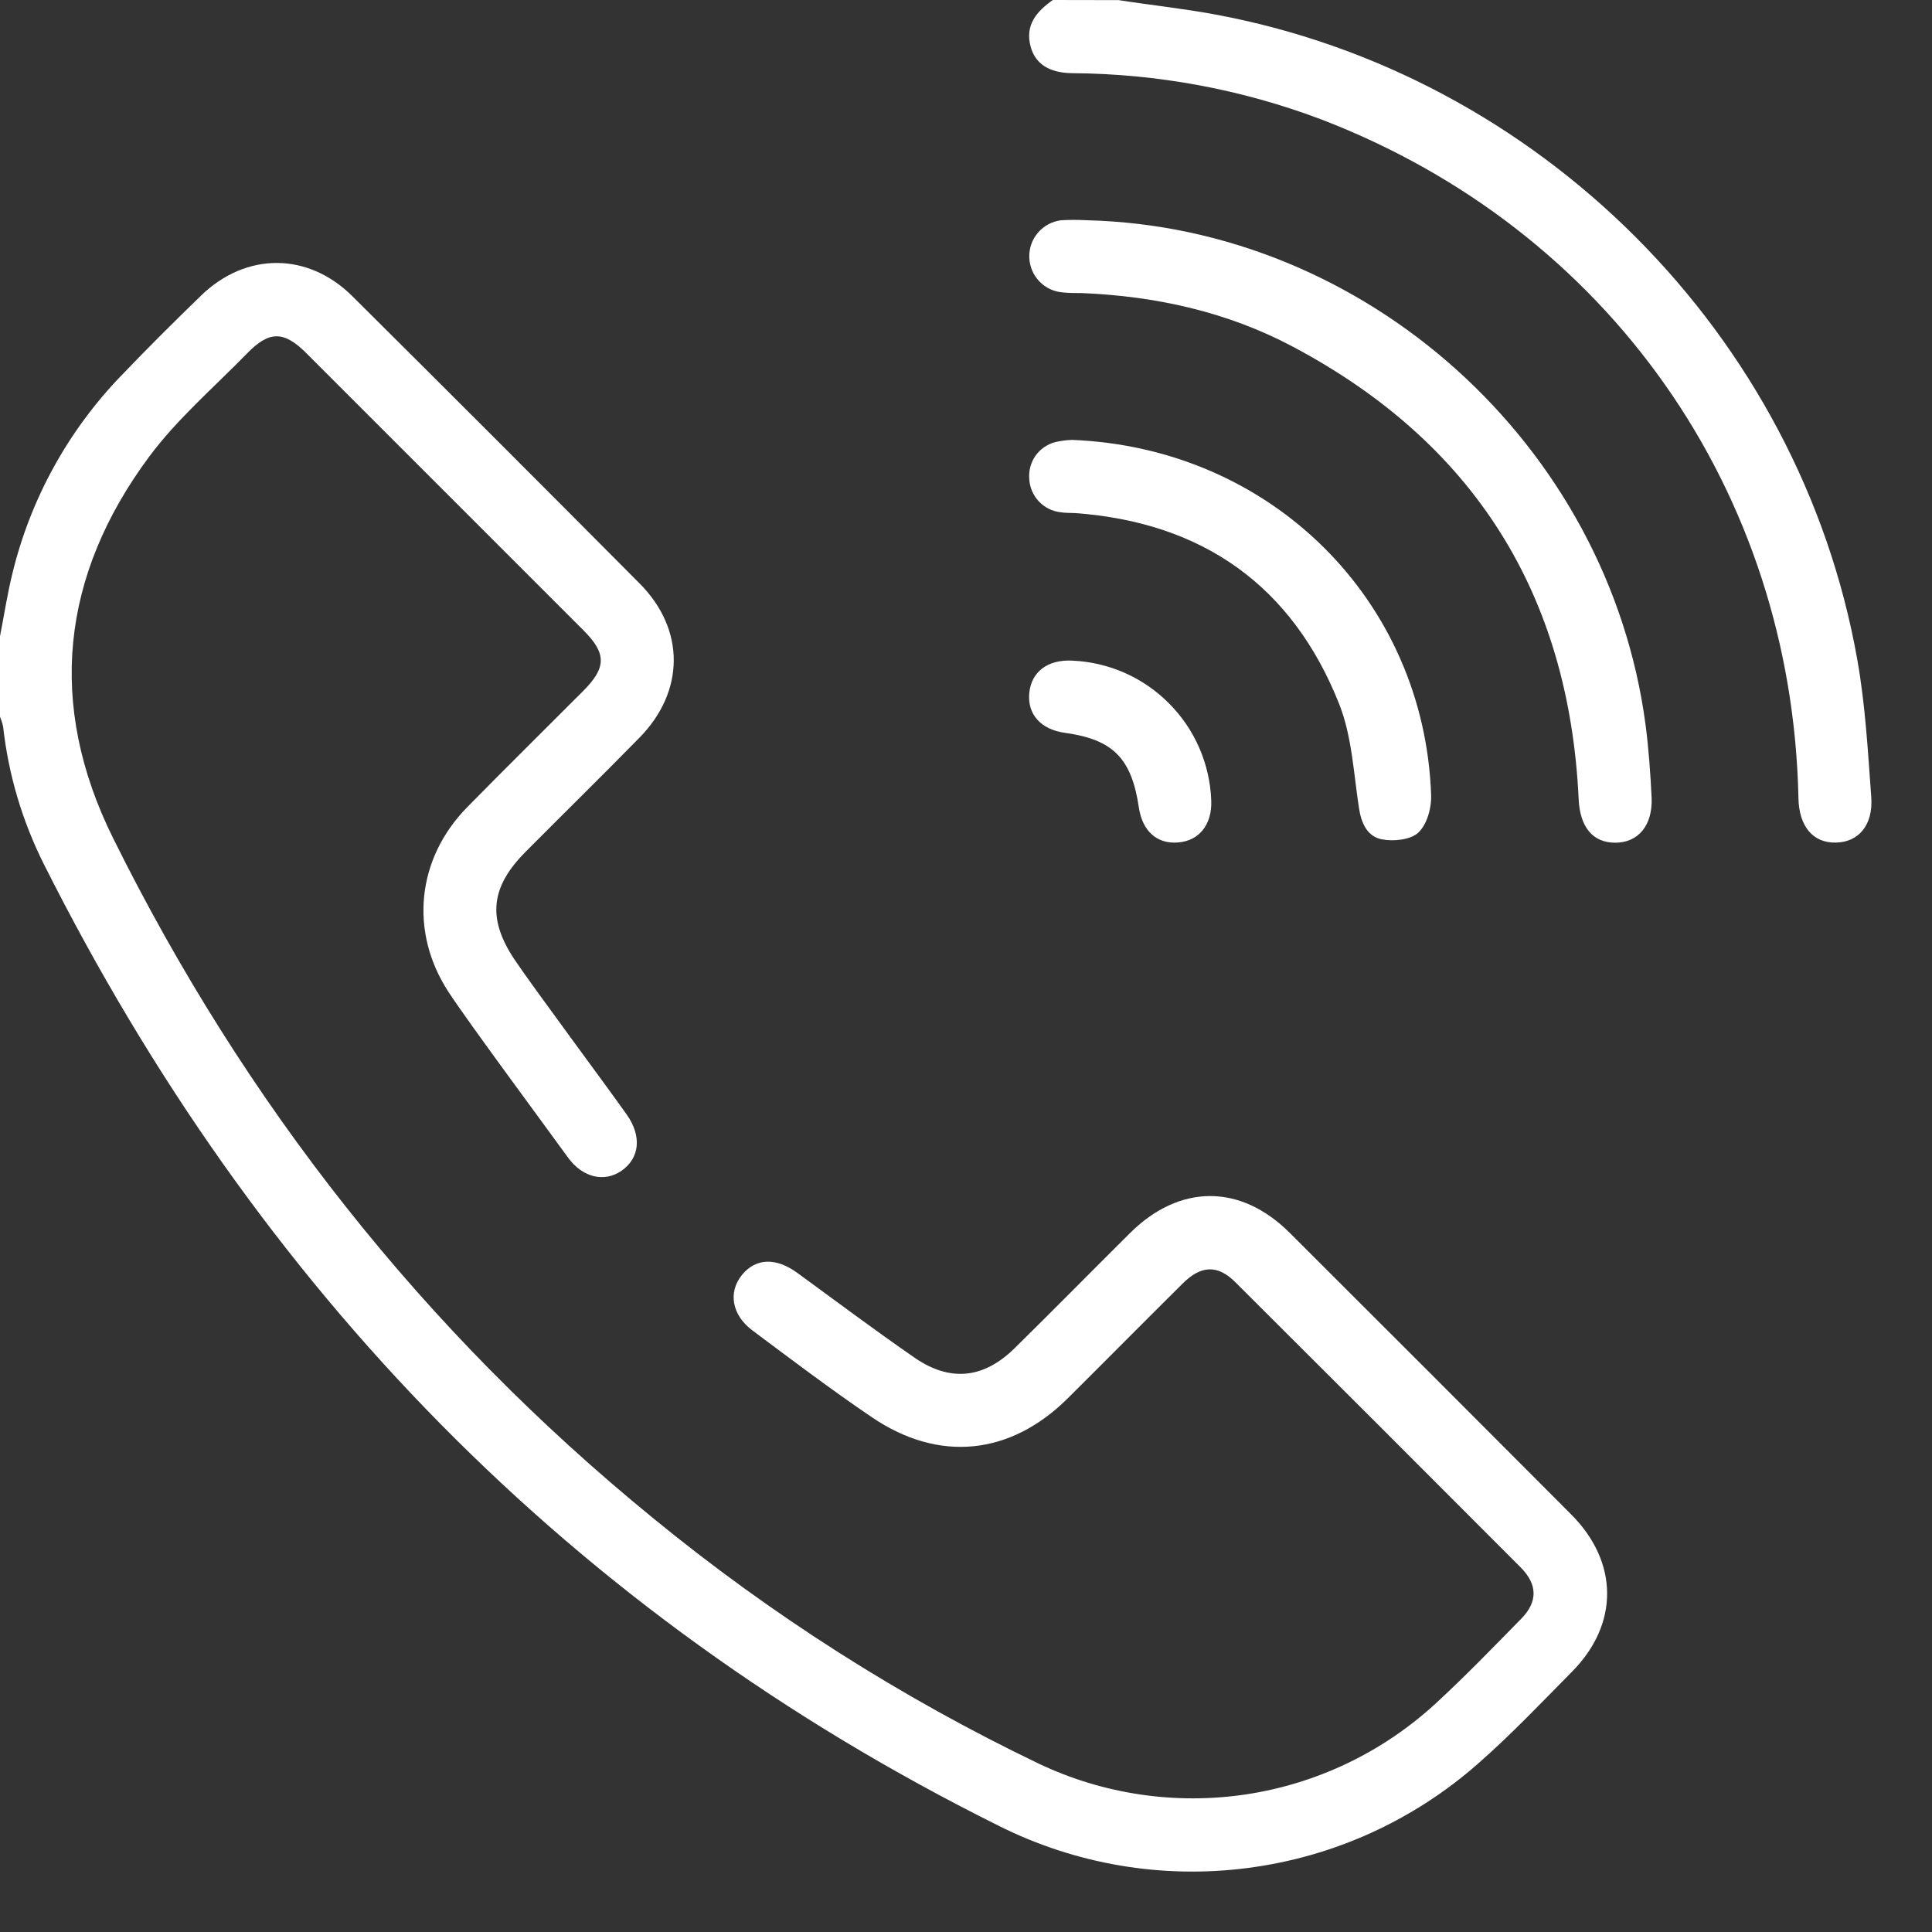 <svg width="16" height="16" viewBox="0 0 16 16" fill="none" xmlns="http://www.w3.org/2000/svg">
<rect x="0" y="0" width="16" height="16" fill="#333333" stroke="none"/>
<g clip-path="url(#clip0_87_2569)">
<path d="M0 5.269C0.034 5.096 0.06 4.923 0.102 4.752C0.251 4.136 0.561 3.571 1.001 3.114C1.217 2.888 1.439 2.667 1.663 2.45C2.036 2.086 2.552 2.086 2.921 2.456C3.715 3.245 4.507 4.037 5.297 4.832C5.676 5.213 5.673 5.726 5.294 6.111C4.983 6.428 4.666 6.739 4.353 7.054C4.063 7.345 4.034 7.606 4.26 7.945C4.402 8.159 5.043 9.02 5.19 9.23C5.316 9.408 5.299 9.59 5.147 9.696C5.005 9.794 4.824 9.753 4.703 9.585C4.532 9.348 3.872 8.458 3.713 8.213C3.39 7.716 3.45 7.114 3.867 6.687C4.184 6.364 4.508 6.045 4.829 5.723C5.022 5.53 5.024 5.413 4.835 5.223C4.068 4.456 3.301 3.689 2.534 2.922C2.35 2.739 2.229 2.739 2.047 2.926C1.772 3.208 1.469 3.468 1.236 3.781C0.505 4.766 0.388 5.834 0.936 6.94C2.024 9.135 3.507 11.021 5.408 12.572C6.388 13.375 7.461 14.058 8.603 14.606C9.138 14.86 9.736 14.948 10.322 14.86C10.907 14.771 11.452 14.51 11.888 14.109C12.133 13.884 12.364 13.644 12.598 13.406C12.735 13.266 12.735 13.124 12.595 12.982C11.807 12.192 11.019 11.404 10.229 10.617C10.083 10.472 9.946 10.479 9.795 10.629C9.476 10.945 9.161 11.264 8.842 11.581C8.367 12.052 7.777 12.114 7.222 11.738C6.884 11.509 6.558 11.262 6.231 11.018C6.059 10.889 6.029 10.7 6.145 10.558C6.26 10.417 6.427 10.414 6.601 10.54C6.924 10.776 7.242 11.014 7.57 11.241C7.866 11.447 8.145 11.419 8.403 11.165C8.723 10.85 9.038 10.53 9.357 10.213C9.767 9.805 10.271 9.802 10.679 10.208C11.458 10.985 12.236 11.763 13.012 12.542C13.406 12.937 13.409 13.45 13.019 13.844C12.764 14.102 12.513 14.367 12.24 14.606C11.704 15.078 11.04 15.379 10.332 15.47C9.623 15.562 8.904 15.439 8.266 15.118C4.732 13.359 2.131 10.674 0.364 7.158C0.185 6.802 0.07 6.416 0.026 6.019C0.02 5.99 0.011 5.962 0 5.935V5.269Z" fill="white"/>
<path d="M9.264 0.001C9.527 0.042 9.792 0.07 10.053 0.118C12.748 0.613 14.904 2.771 15.381 5.461C15.448 5.837 15.469 6.221 15.497 6.602C15.514 6.834 15.39 6.976 15.202 6.978C15.014 6.981 14.899 6.844 14.894 6.611C14.841 4.066 13.322 1.904 10.945 0.99C10.284 0.74 9.583 0.61 8.876 0.606C8.689 0.603 8.575 0.529 8.536 0.389C8.486 0.207 8.585 0.095 8.719 0L9.264 0.001Z" fill="white"/>
<path d="M8.998 1.824C11.308 1.879 13.321 3.681 13.628 6.004C13.654 6.204 13.668 6.405 13.678 6.606C13.688 6.836 13.566 6.979 13.377 6.979C13.188 6.979 13.085 6.846 13.074 6.622C12.995 4.921 12.207 3.665 10.701 2.868C10.158 2.581 9.569 2.452 8.956 2.427C8.906 2.427 8.855 2.427 8.805 2.422C8.73 2.417 8.66 2.385 8.608 2.331C8.556 2.277 8.526 2.205 8.524 2.13C8.522 2.055 8.548 1.982 8.597 1.926C8.646 1.869 8.714 1.833 8.789 1.824C8.859 1.82 8.929 1.82 8.998 1.824Z" fill="white"/>
<path d="M8.876 3.643C10.529 3.707 11.796 4.973 11.852 6.585C11.856 6.69 11.818 6.828 11.746 6.895C11.683 6.955 11.541 6.97 11.444 6.951C11.323 6.928 11.273 6.817 11.254 6.689C11.21 6.402 11.196 6.099 11.092 5.834C10.703 4.85 9.959 4.326 8.903 4.249C8.862 4.247 8.822 4.249 8.782 4.242C8.713 4.234 8.65 4.202 8.603 4.152C8.556 4.102 8.528 4.037 8.524 3.968C8.518 3.9 8.536 3.831 8.575 3.775C8.615 3.719 8.673 3.678 8.74 3.661C8.784 3.651 8.83 3.645 8.876 3.643Z" fill="white"/>
<path d="M8.879 5.471C9.182 5.484 9.468 5.61 9.681 5.825C9.895 6.039 10.02 6.327 10.031 6.629C10.039 6.828 9.931 6.964 9.755 6.977C9.579 6.991 9.461 6.88 9.432 6.69C9.372 6.281 9.219 6.124 8.819 6.069C8.619 6.041 8.507 5.915 8.524 5.739C8.541 5.563 8.677 5.461 8.879 5.471Z" fill="white"/>
</g>
<defs>
<clipPath id="clip0_87_2569">
<rect width="15.498" height="15.5" fill="white"/>
</clipPath>
</defs>
</svg>

